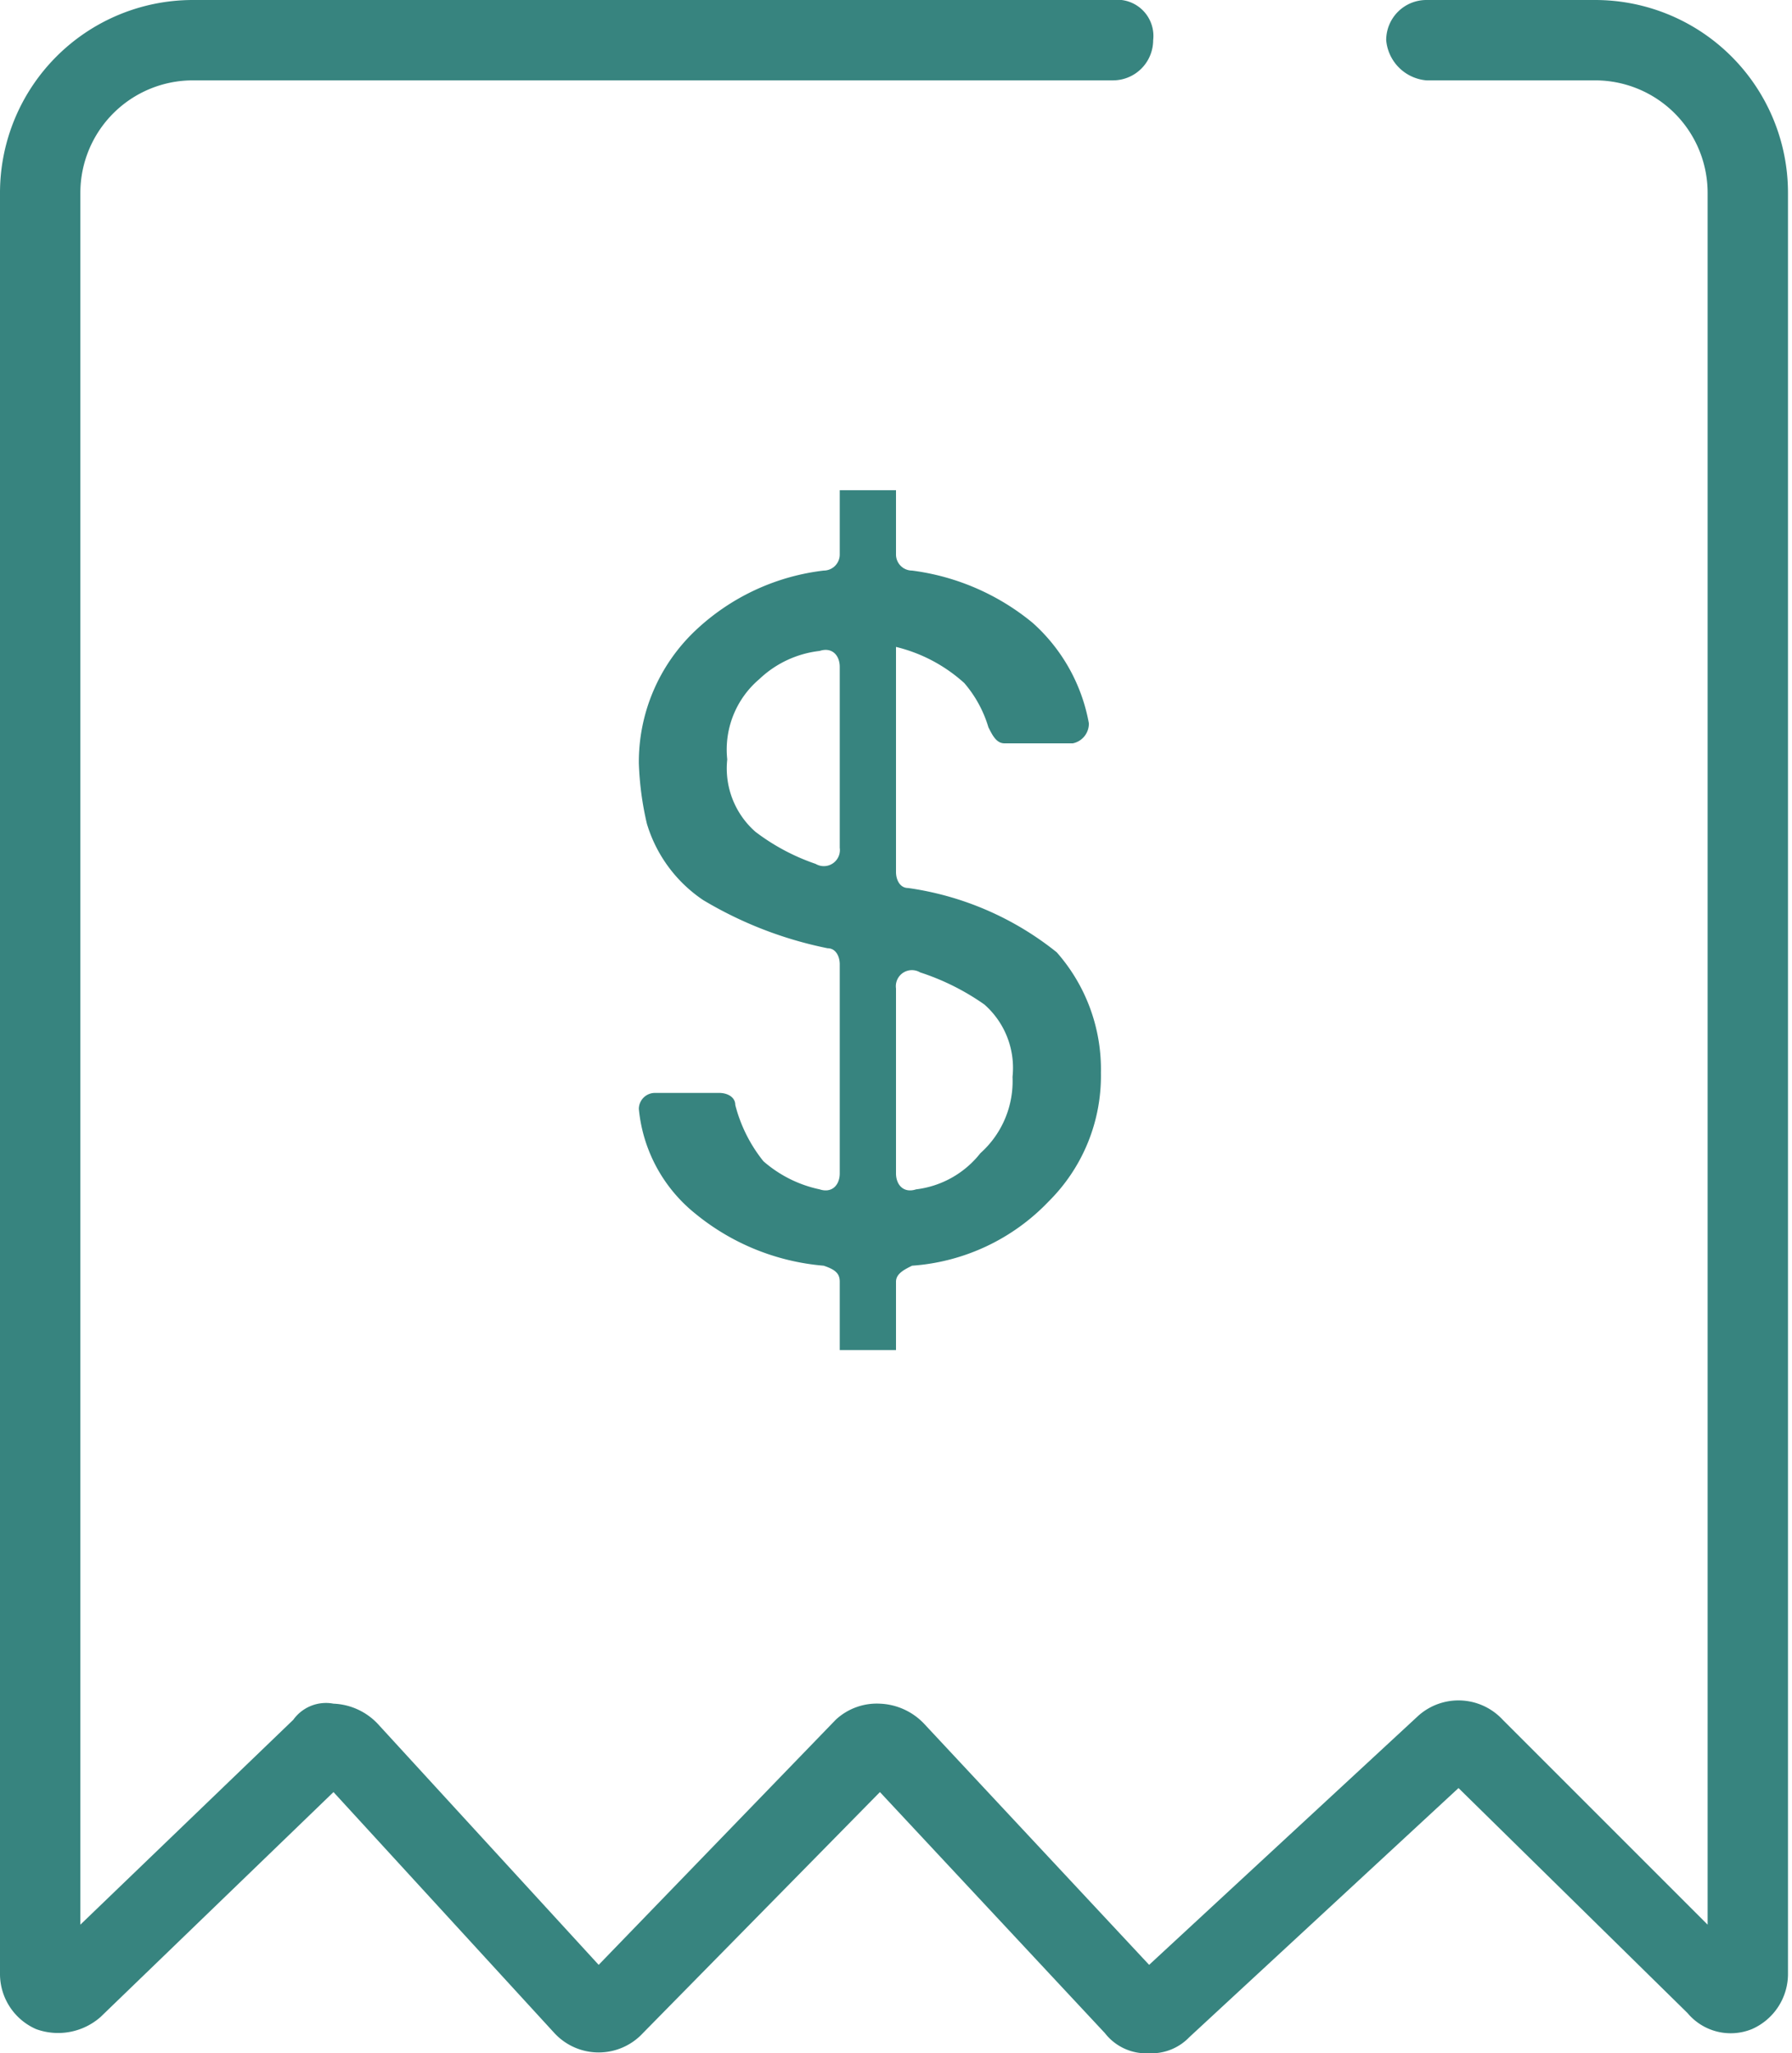 <svg xmlns="http://www.w3.org/2000/svg" viewBox="0 0 44.6 51.1">
  <defs>
    <style>
      .a {
        fill: #37847f;
      }
    </style>
  </defs>
  <title>guarantee</title>
  <g>
    <path class="a" d="M39.4,35.4a4.4,4.4,0,0,1-1.3,3.2,5.2,5.2,0,0,1-3.4,1.6c-.2.1-.4.2-.4.4v1.7H32.9V40.6c0-.2-.1-.3-.4-.4a5.8,5.8,0,0,1-3.2-1.3,3.8,3.8,0,0,1-1.4-2.6.4.4,0,0,1,.4-.4h1.6c.2,0,.4.1.4.3a3.7,3.7,0,0,0,.7,1.4,3.1,3.1,0,0,0,1.4.7c.3.1.5-.1.5-.4V32.7c0-.2-.1-.4-.3-.4a9.8,9.8,0,0,1-3.1-1.2,3.5,3.5,0,0,1-1.4-1.9,7.7,7.7,0,0,1-.2-1.5,4.5,4.5,0,0,1,1.4-3.3,5.6,5.6,0,0,1,3.2-1.5.4.4,0,0,0,.4-.4V20.9h1.4v1.6a.4.4,0,0,0,.4.4,5.9,5.9,0,0,1,3,1.3,4.4,4.4,0,0,1,1.4,2.5.5.5,0,0,1-.4.5H37c-.2,0-.3-.2-.4-.4a3,3,0,0,0-.6-1.1,3.9,3.9,0,0,0-1.7-.9v5.6c0,.2.1.4.3.4a7.6,7.6,0,0,1,3.7,1.6A4.4,4.4,0,0,1,39.4,35.4Zm-8.5-9.8a2.3,2.3,0,0,0-.8,2,2.1,2.1,0,0,0,.7,1.8,5.3,5.3,0,0,0,1.5.8.4.4,0,0,0,.6-.4V25.3c0-.3-.2-.5-.5-.4A2.6,2.6,0,0,0,30.9,25.6Zm5.5,11.8a2.4,2.4,0,0,0,.8-1.9,2.1,2.1,0,0,0-.7-1.8,6,6,0,0,0-1.6-.8.4.4,0,0,0-.6.4v4.6c0,.3.2.5.5.4A2.4,2.4,0,0,0,36.4,37.4Z" transform="translate(-12 -8.7)"/>
    <path class="a" d="M40.6,59.8a1.3,1.3,0,0,1-1.1-.5l-5.6-6-5.9,6a1.5,1.5,0,0,1-2.2,0l-5.5-6-5.8,5.6a1.6,1.6,0,0,1-1.6.3,1.5,1.5,0,0,1-.9-1.4V13.5a4.8,4.8,0,0,1,4.8-4.8H39.7a.9.9,0,0,1,1,1,1,1,0,0,1-1,1H16.8A2.8,2.8,0,0,0,14,13.5V56.6l5.3-5.1a1,1,0,0,1,1-.4,1.6,1.6,0,0,1,1.1.5l5.5,6,5.9-6.1a1.5,1.5,0,0,1,1.1-.4,1.6,1.6,0,0,1,1.1.5l5.6,6,6.7-6.2a1.5,1.5,0,0,1,2.1.1l5.1,5.1V13.5a2.8,2.8,0,0,0-2.8-2.8H47.5a1.1,1.1,0,0,1-1-1,1,1,0,0,1,1-1h4.2a4.8,4.8,0,0,1,4.8,4.8V57.8a1.5,1.5,0,0,1-.9,1.4,1.4,1.4,0,0,1-1.6-.4l-5.7-5.6-6.7,6.2A1.3,1.3,0,0,1,40.6,59.8Zm-20-6.9Zm12.9,0Zm14.5,0Z" transform="translate(-12 -8.7)"/>
  </g>
</svg>

